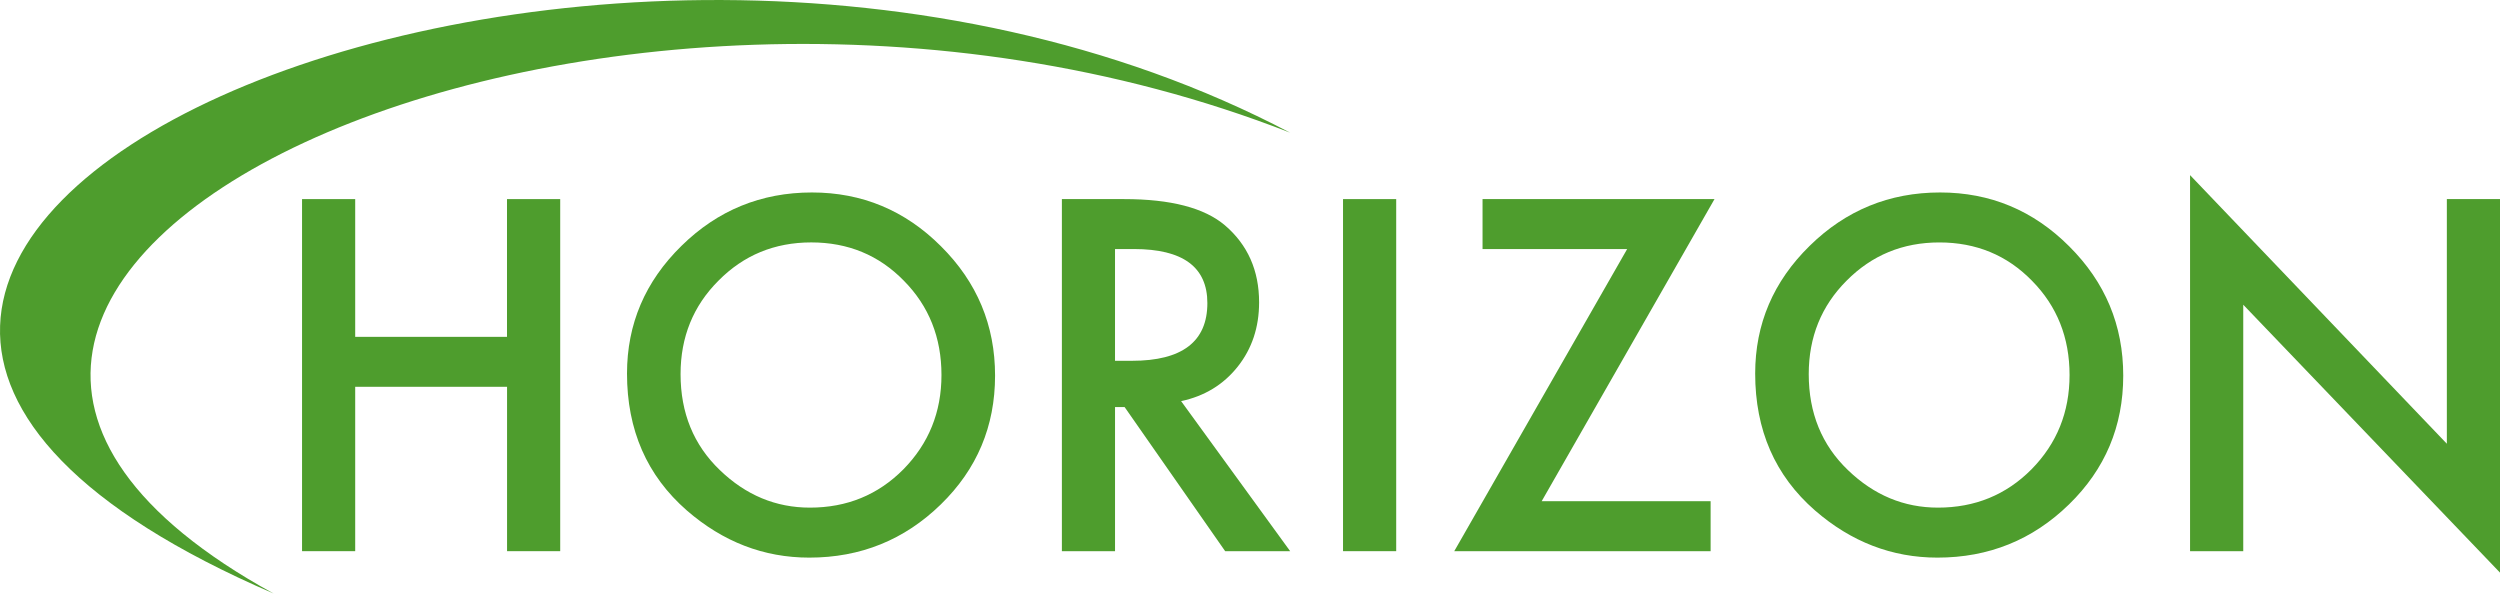 <?xml version="1.0" encoding="utf-8"?>
<!-- Generator: Adobe Illustrator 16.0.4, SVG Export Plug-In . SVG Version: 6.00 Build 0)  -->
<!DOCTYPE svg PUBLIC "-//W3C//DTD SVG 1.1//EN" "http://www.w3.org/Graphics/SVG/1.1/DTD/svg11.dtd">
<svg version="1.1" id="Layer_1" xmlns="http://www.w3.org/2000/svg" xmlns:xlink="http://www.w3.org/1999/xlink" x="0px" y="0px"
	 width="118.384px" height="28.105px" viewBox="-0.001 0 118.384 28.105" enable-background="new -0.001 0 118.384 28.105"
	 xml:space="preserve">
<g>
	<path fill="#4E9D2D" d="M12.954,28.105C-24.414,11.998,27.616-11.321,61.092,6.283C27.842-6.719-14.1,13.255,12.954,28.105z"/>
	<g>
		<path fill="#4E9D2D" d="M16.816,15.951h7.191V9.428h2.52V26.1h-2.517v-7.784h-7.191V26.1h-2.517V9.428h2.517v6.522H16.816z"/>
		<path fill="#4E9D2D" d="M29.69,17.689c0-2.346,0.86-4.362,2.581-6.048c1.712-1.683,3.771-2.527,6.176-2.527
			c2.375,0,4.413,0.85,6.112,2.549c1.708,1.699,2.56,3.739,2.56,6.123c0,2.397-0.855,4.431-2.57,6.101
			c-1.721,1.678-3.798,2.518-6.229,2.518c-2.152,0-4.085-0.746-5.798-2.234C30.633,22.521,29.69,20.361,29.69,17.689z
			 M32.226,17.716c0,1.84,0.621,3.356,1.859,4.543c1.23,1.188,2.653,1.779,4.267,1.779c1.75,0,3.226-0.604,4.426-1.814
			c1.201-1.222,1.803-2.71,1.803-4.466c0-1.776-0.594-3.265-1.782-4.466c-1.18-1.209-2.642-1.813-4.384-1.813
			c-1.734,0-3.201,0.604-4.395,1.813C32.825,14.486,32.226,15.961,32.226,17.716z"/>
		<path fill="#4E9D2D" d="M55.929,18.995l5.164,7.105h-3.078l-4.762-6.825h-0.453V26.1h-2.517V9.428h2.948
			c2.203,0,3.795,0.413,4.772,1.241c1.079,0.922,1.619,2.139,1.619,3.649c0,1.18-0.338,2.195-1.015,3.047
			C57.932,18.214,57.04,18.758,55.929,18.995z M52.799,17.085h0.799c2.383,0,3.574-0.911,3.574-2.732c0-1.707-1.158-2.56-3.478-2.56
			h-0.895V17.085z"/>
		<path fill="#4E9D2D" d="M66.114,9.428V26.1h-2.518V9.428H66.114z"/>
		<path fill="#4E9D2D" d="M73.002,23.735h8.001V26.1h-12.14l8.188-14.307h-6.848V9.428h10.984L73.002,23.735z"/>
		<path fill="#4E9D2D" d="M83.113,17.689c0-2.346,0.86-4.362,2.581-6.048c1.713-1.683,3.771-2.527,6.176-2.527
			c2.376,0,4.413,0.85,6.112,2.549c1.707,1.699,2.56,3.739,2.56,6.123c0,2.397-0.855,4.431-2.57,6.101
			c-1.721,1.678-3.798,2.518-6.229,2.518c-2.151,0-4.085-0.746-5.798-2.234C84.053,22.521,83.113,20.361,83.113,17.689z
			 M85.649,17.716c0,1.84,0.617,3.356,1.855,4.543c1.233,1.188,2.652,1.779,4.267,1.779c1.747,0,3.226-0.604,4.427-1.814
			C97.401,21.003,98,19.514,98,17.759c0-1.776-0.594-3.265-1.781-4.466c-1.18-1.209-2.643-1.813-4.385-1.813
			c-1.732,0-3.197,0.604-4.394,1.813C86.248,14.486,85.649,15.961,85.649,17.716z"/>
		<path fill="#4E9D2D" d="M103.706,26.1V8.293l12.16,12.72V9.428h2.518v17.689L106.225,14.43V26.1H103.706z"/>
	</g>
</g>
</svg>

